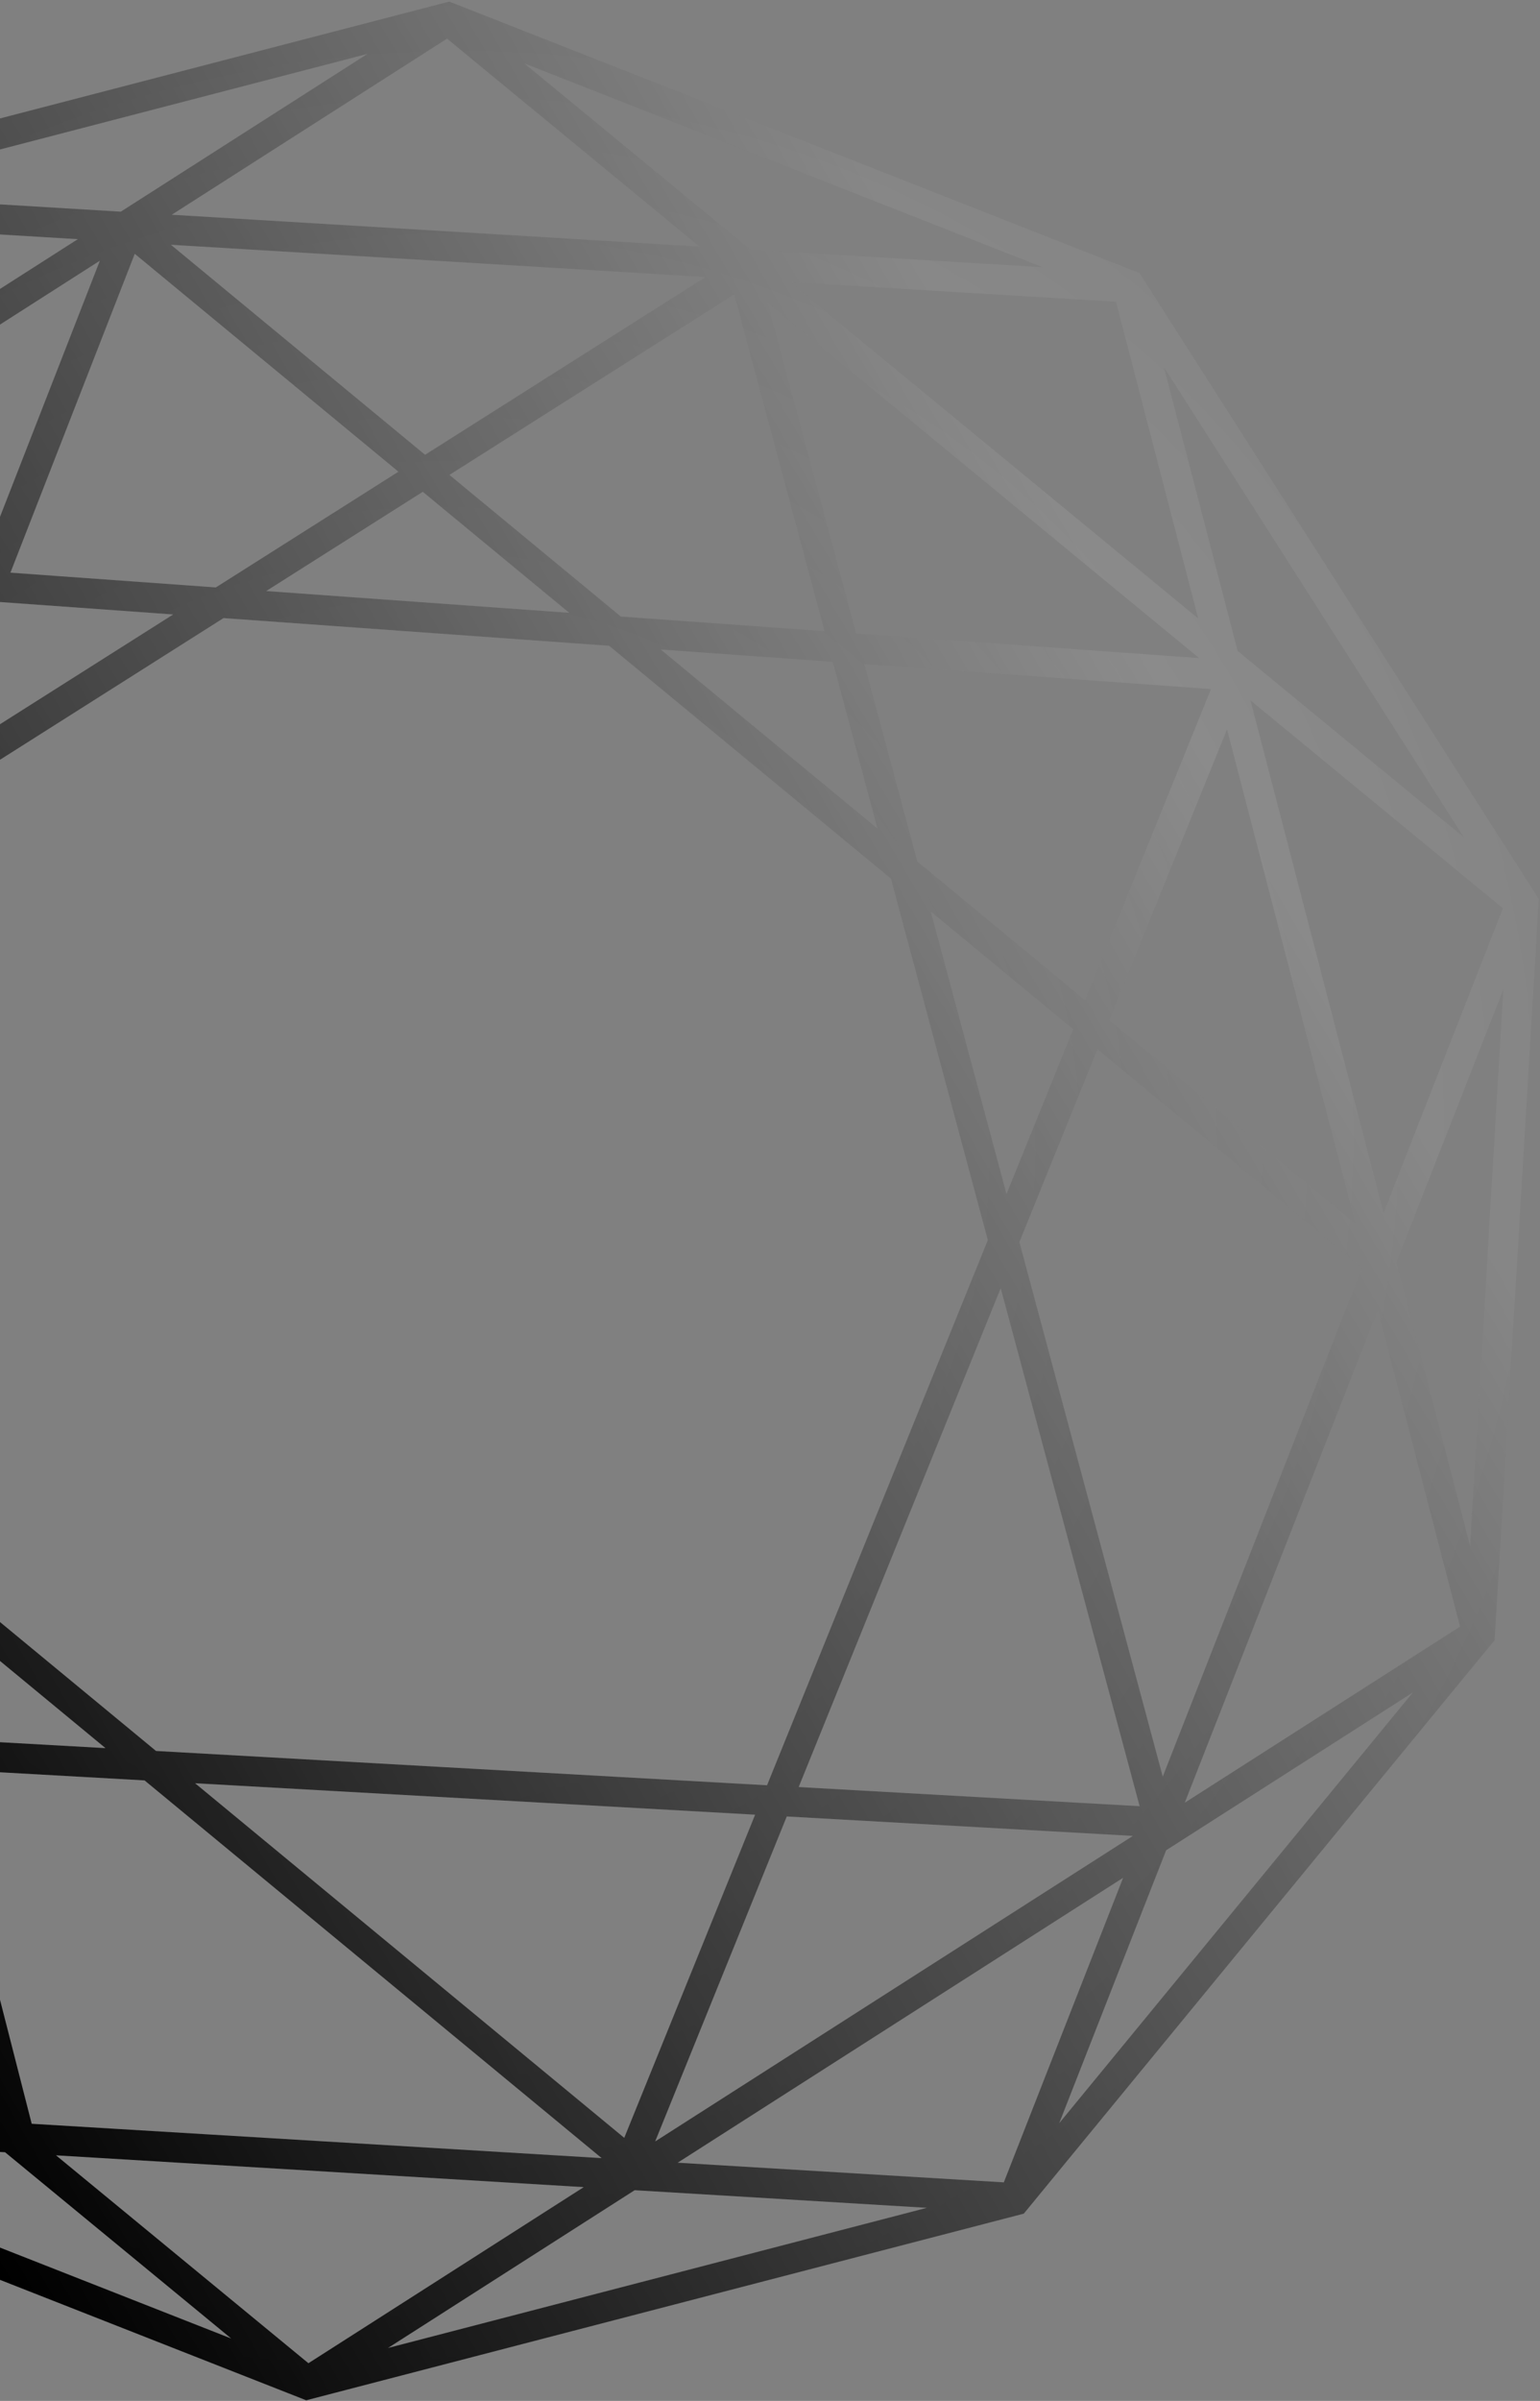 <svg width="371" height="578" viewBox="0 0 371 578" fill="none" xmlns="http://www.w3.org/2000/svg">
<rect x="0" y="0" width="371" height="578" fill="#808080" stroke="none"/>
<path fill-rule="evenodd" clip-rule="evenodd" d="M-178.058 183.365L-64.638 45.311L108.23 0.382L274.517 65.738L370.707 216.417L360.058 394.863L246.638 532.917L73.77 577.847L-92.517 512.49L-188.707 361.811L-178.058 183.365ZM29.102 50.957L-41.298 46.717L88.528 12.974L29.102 50.957ZM18.744 57.577L-59.829 52.845L-88.572 126.169L18.744 57.577ZM-83.746 131.667L24.06 62.761L-5.032 137.32L-83.746 131.667ZM-94.458 141.185L-142.953 264.895L-73.993 221.216L-94.458 141.185ZM-72.109 228.583L-142.266 273.019L-78.518 325.657L-59.651 277.302L-72.109 228.583ZM-55.146 265.756L-65.691 224.518L-30.311 202.109L-55.146 265.756ZM-56.579 289.313L-72.65 330.501L-38.926 358.348L-56.579 289.313ZM-29.473 366.154L-52.074 277.768L-20.007 195.582L53.855 148.799L146.747 155.47L214.62 211.513L237.975 298.544L184.786 429.787L37.59 421.528L-29.473 366.154ZM-35.888 370.229L-75.416 337.59L-105.045 413.525L-23.649 418.092L-35.888 370.229ZM-16.083 418.516L-26.434 378.035L25.411 420.845L-16.083 418.516ZM-21.77 425.44L-105.752 420.728L-0.908 507.021L-21.77 425.44ZM7.638 511.278L-14.204 425.864L34.822 428.615L144.949 519.548L7.638 511.278ZM159.18 156.363L211.389 199.473L200.619 159.339L159.18 156.363ZM198.635 151.947L149.563 148.423L108.274 114.33L176.88 70.876L198.635 151.947ZM208.246 159.887L220.999 207.408L261.393 240.761L291.739 165.883L208.246 159.887ZM288.879 158.428L206.263 152.495L184.886 72.835L288.879 158.428ZM137.131 147.53L64.135 142.287L101.851 118.399L137.131 147.53ZM51.998 141.416L95.984 113.555L32.464 61.105L2.515 137.862L51.998 141.416ZM-7.783 144.372L-25.875 190.739L-67.575 217.151L-87.653 138.636L-7.783 144.372ZM-0.237 144.914L41.717 147.927L-15.57 184.212L-0.237 144.914ZM192.411 430.215L241.082 310.121L274.546 434.823L192.411 430.215ZM245.582 299.016L280.118 427.708L328.294 304.81L328.017 305.146L264.39 252.609L245.582 299.016ZM224.23 219.448L242.476 287.439L258.547 247.784L224.23 219.448ZM41.179 58.928L169.981 66.686L102.408 109.486L41.179 58.928ZM-145.564 279.669L-111.585 410.404L-81.284 332.745L-145.564 279.669ZM157.834 515.535L272.923 441.975L189.541 437.296L157.834 515.535ZM181.916 436.869L150.387 514.666L47.001 429.299L181.916 436.869ZM267.236 245.586L326.518 294.536L295.603 175.59L267.236 245.586ZM-98.93 132.789L-73.177 67.092L-158.356 170.772L-98.93 132.789ZM-69.177 513.896L55.706 562.979L1.223 518.136L-69.177 513.896ZM-8.273 510.32L-106.664 429.338L-86.847 505.587L-8.273 510.32ZM-116.161 421.522L-98.405 489.839L-170.644 376.679L-116.161 421.522ZM-151.321 286.241L-180.064 359.565L-119.256 409.614L-151.321 286.241ZM-154.416 274.333L-180.169 340.03L-172.172 206.016L-154.416 274.333ZM-149.927 262.882L-169.744 186.633L-103.419 144.24L-149.927 262.882ZM13.494 518.875L74.302 568.924L140.627 526.532L13.494 518.875ZM152.898 527.271L93.472 565.254L223.298 531.512L152.898 527.271ZM255.176 511.137L340.356 407.456L280.93 445.439L255.176 511.137ZM270.572 452.059L163.256 520.651L241.829 525.383L270.572 452.059ZM285.419 433.988L351.744 391.596L331.927 315.346L285.419 433.988ZM336.415 303.895L354.172 372.213L362.169 238.198L336.415 303.895ZM352.644 201.55L280.404 88.388L298.16 156.707L352.644 201.55ZM333.321 291.987L362.064 218.664L301.255 168.614L333.321 291.987ZM288.664 148.89L268.846 72.641L190.273 67.909L288.664 148.89ZM180.777 60.092L251.177 64.332L126.293 15.249L180.777 60.092ZM168.506 59.353L41.373 51.696L107.698 9.304L168.506 59.353Z" fill="url(#paint0_radial_3708_2578)" fill-opacity="0.3"/>
<path fill-rule="evenodd" clip-rule="evenodd" d="M-178.058 183.365L-64.638 45.311L108.23 0.382L274.517 65.738L370.707 216.417L360.058 394.863L246.638 532.917L73.77 577.847L-92.517 512.49L-188.707 361.811L-178.058 183.365ZM29.102 50.957L-41.298 46.717L88.528 12.974L29.102 50.957ZM18.744 57.577L-59.829 52.845L-88.572 126.169L18.744 57.577ZM-83.746 131.667L24.06 62.761L-5.032 137.32L-83.746 131.667ZM-94.458 141.185L-142.953 264.895L-73.993 221.216L-94.458 141.185ZM-72.109 228.583L-142.266 273.019L-78.518 325.657L-59.651 277.302L-72.109 228.583ZM-55.146 265.756L-65.691 224.518L-30.311 202.109L-55.146 265.756ZM-56.579 289.313L-72.65 330.501L-38.926 358.348L-56.579 289.313ZM-29.473 366.154L-52.074 277.768L-20.007 195.582L53.855 148.799L146.747 155.47L214.62 211.513L237.975 298.544L184.786 429.787L37.59 421.528L-29.473 366.154ZM-35.888 370.229L-75.416 337.59L-105.045 413.525L-23.649 418.092L-35.888 370.229ZM-16.083 418.516L-26.434 378.035L25.411 420.845L-16.083 418.516ZM-21.77 425.44L-105.752 420.728L-0.908 507.021L-21.77 425.44ZM7.638 511.278L-14.204 425.864L34.822 428.615L144.949 519.548L7.638 511.278ZM159.18 156.363L211.389 199.473L200.619 159.339L159.18 156.363ZM198.635 151.947L149.563 148.423L108.274 114.33L176.88 70.876L198.635 151.947ZM208.246 159.887L220.999 207.408L261.393 240.761L291.739 165.883L208.246 159.887ZM288.879 158.428L206.263 152.495L184.886 72.835L288.879 158.428ZM137.131 147.53L64.135 142.287L101.851 118.399L137.131 147.53ZM51.998 141.416L95.984 113.555L32.464 61.105L2.515 137.862L51.998 141.416ZM-7.783 144.372L-25.875 190.739L-67.575 217.151L-87.653 138.636L-7.783 144.372ZM-0.237 144.914L41.717 147.927L-15.57 184.212L-0.237 144.914ZM192.411 430.215L241.082 310.121L274.546 434.823L192.411 430.215ZM245.582 299.016L280.118 427.708L328.294 304.81L328.017 305.146L264.39 252.609L245.582 299.016ZM224.23 219.448L242.476 287.439L258.547 247.784L224.23 219.448ZM41.179 58.928L169.981 66.686L102.408 109.486L41.179 58.928ZM-145.564 279.669L-111.585 410.404L-81.284 332.745L-145.564 279.669ZM157.834 515.535L272.923 441.975L189.541 437.296L157.834 515.535ZM181.916 436.869L150.387 514.666L47.001 429.299L181.916 436.869ZM267.236 245.586L326.518 294.536L295.603 175.59L267.236 245.586ZM-98.93 132.789L-73.177 67.092L-158.356 170.772L-98.93 132.789ZM-69.177 513.896L55.706 562.979L1.223 518.136L-69.177 513.896ZM-8.273 510.32L-106.664 429.338L-86.847 505.587L-8.273 510.32ZM-116.161 421.522L-98.405 489.839L-170.644 376.679L-116.161 421.522ZM-151.321 286.241L-180.064 359.565L-119.256 409.614L-151.321 286.241ZM-154.416 274.333L-180.169 340.03L-172.172 206.016L-154.416 274.333ZM-149.927 262.882L-169.744 186.633L-103.419 144.24L-149.927 262.882ZM13.494 518.875L74.302 568.924L140.627 526.532L13.494 518.875ZM152.898 527.271L93.472 565.254L223.298 531.512L152.898 527.271ZM255.176 511.137L340.356 407.456L280.93 445.439L255.176 511.137ZM270.572 452.059L163.256 520.651L241.829 525.383L270.572 452.059ZM285.419 433.988L351.744 391.596L331.927 315.346L285.419 433.988ZM336.415 303.895L354.172 372.213L362.169 238.198L336.415 303.895ZM352.644 201.55L280.404 88.388L298.16 156.707L352.644 201.55ZM333.321 291.987L362.064 218.664L301.255 168.614L333.321 291.987ZM288.664 148.89L268.846 72.641L190.273 67.909L288.664 148.89ZM180.777 60.092L251.177 64.332L126.293 15.249L180.777 60.092ZM168.506 59.353L41.373 51.696L107.698 9.304L168.506 59.353Z" fill="url(#paint1_linear_3708_2578)"/>
<defs>
<radialGradient id="paint0_radial_3708_2578" cx="0" cy="0" r="1" gradientUnits="userSpaceOnUse" gradientTransform="translate(97.938 284.297) rotate(42.644) scale(326.884 343.573)">
<stop stop-color="white" stop-opacity="0.8"/>
<stop offset="1" stop-color="white" stop-opacity="0"/>
</radialGradient>
<linearGradient id="paint1_linear_3708_2578" x1="317.447" y1="230.142" x2="-57" y2="448" gradientUnits="userSpaceOnUse">
<stop stop-opacity="0"/>
<stop offset="1"/>
</linearGradient>
</defs>
</svg>
